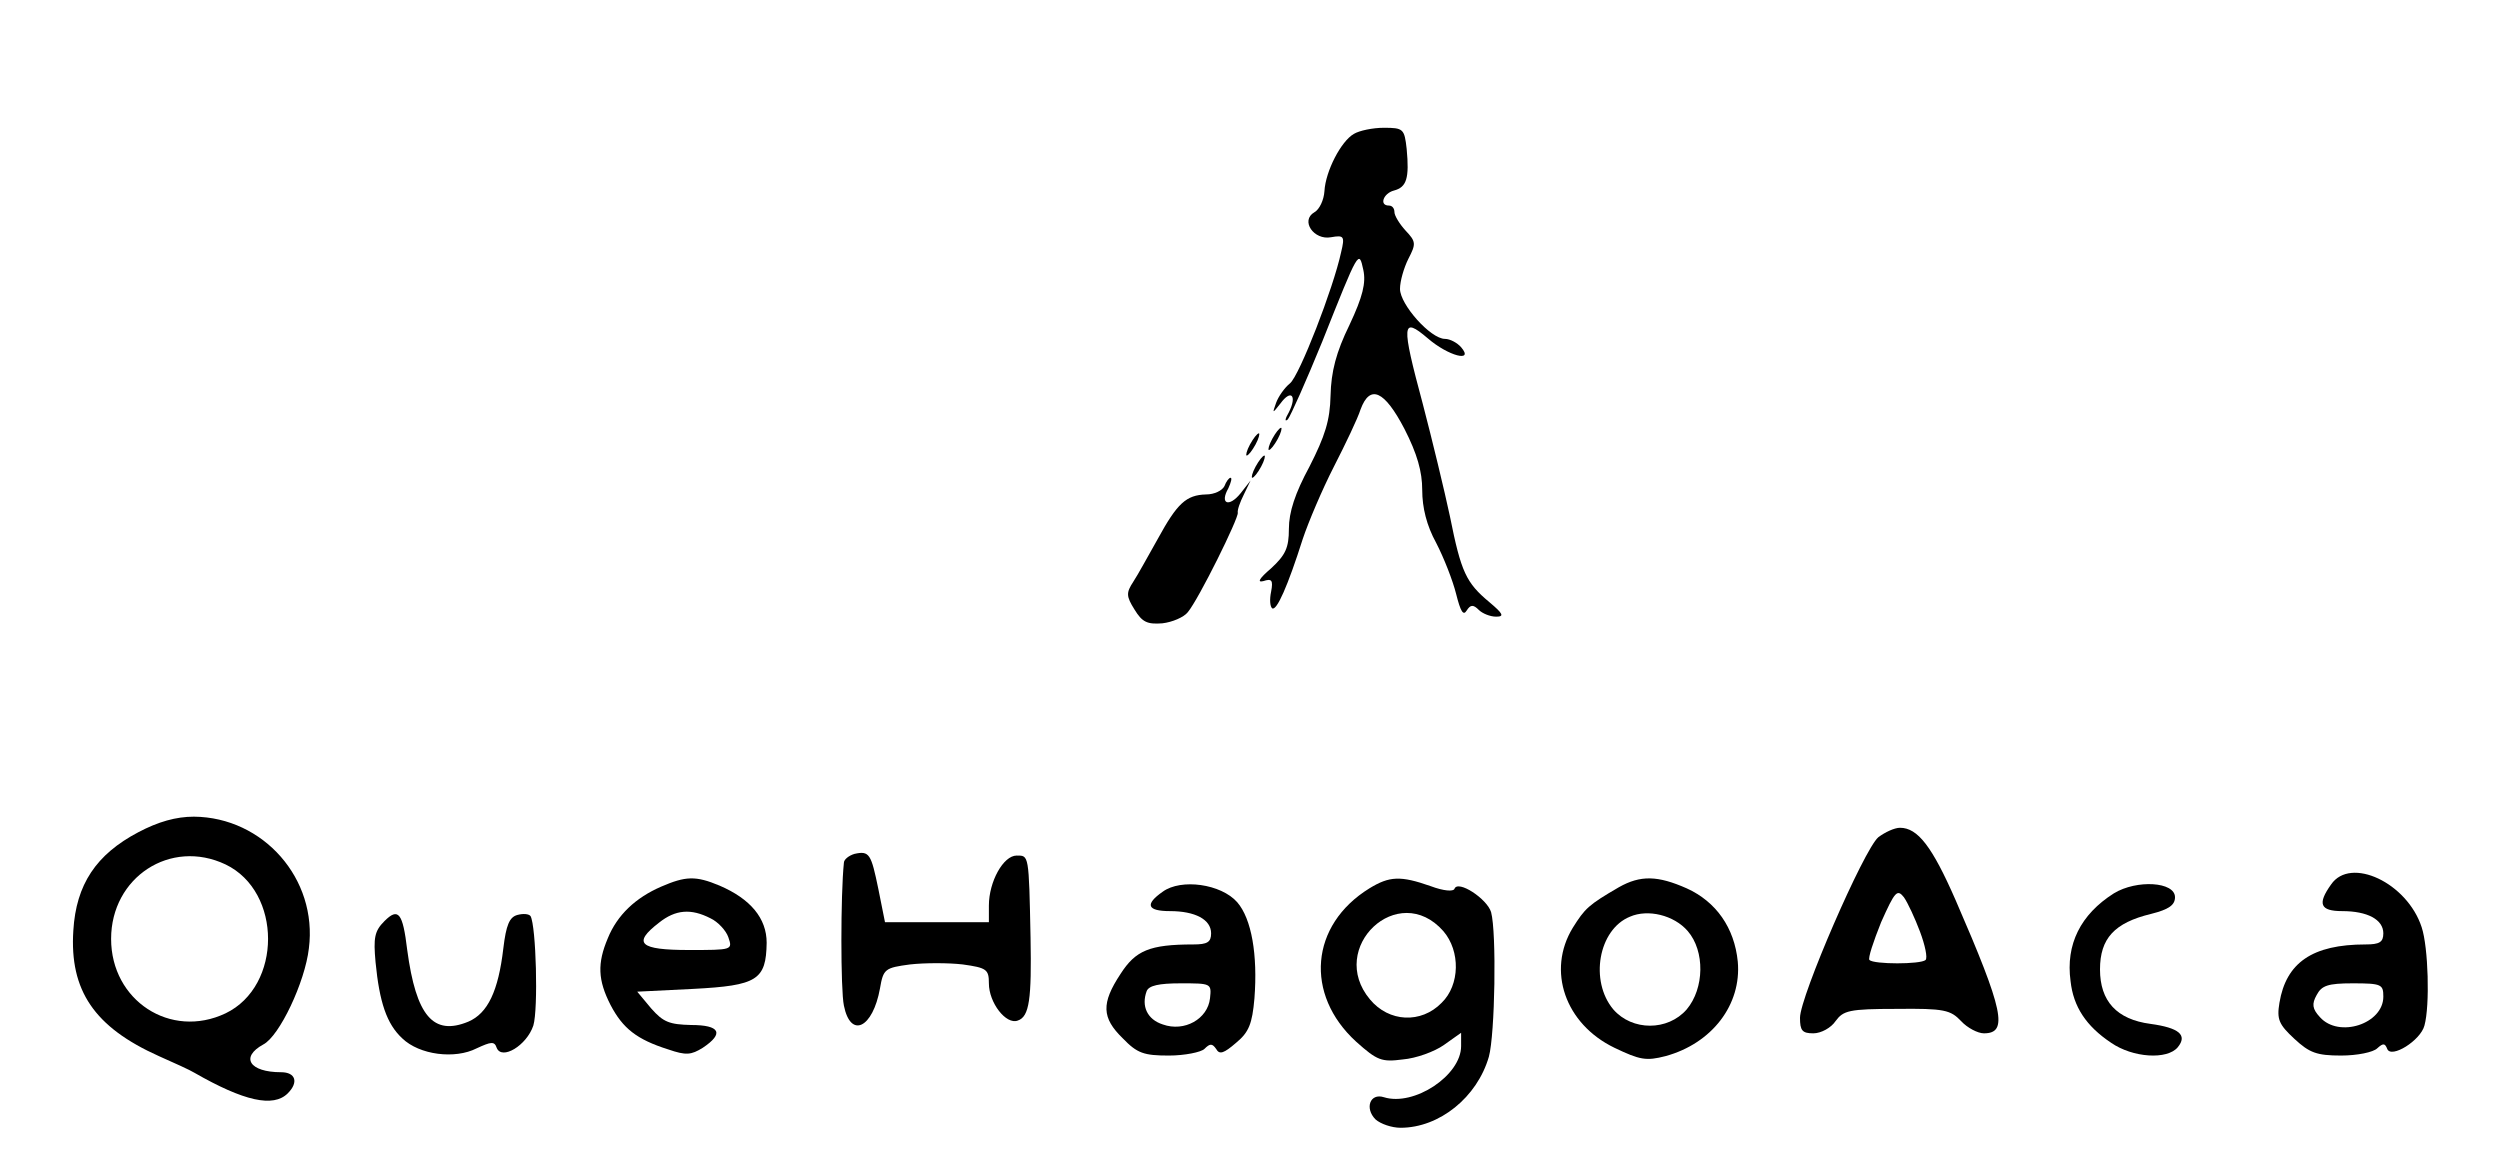 <?xml version="1.0" standalone="no"?>
<!DOCTYPE svg PUBLIC "-//W3C//DTD SVG 20010904//EN"
 "http://www.w3.org/TR/2001/REC-SVG-20010904/DTD/svg10.dtd">
<svg version="1.0" xmlns="http://www.w3.org/2000/svg"
 width="450pt" height="210pt" viewBox="0 0 450 210"
 preserveAspectRatio="xMidYMid meet">

<g transform="translate(0,210) scale(0.1,-0.1)"
fill="#000000" stroke="none">
<path d="M2437 1859 c-23 -13 -51 -67 -53 -103 -1 -16 -9 -33 -18 -38 -26 -15
-1 -51 30 -45 23 4 25 2 18 -27 -14 -65 -75 -222 -92 -236 -10 -8 -21 -24 -25
-35 -7 -20 -7 -20 8 -1 19 26 30 14 15 -16 -7 -12 -8 -18 -2 -13 5 6 33 69 62
140 66 166 66 166 74 129 5 -23 -1 -48 -25 -99 -24 -49 -33 -84 -34 -127 -1
-45 -10 -73 -38 -128 -26 -48 -37 -82 -37 -112 0 -34 -6 -47 -32 -71 -21 -18
-26 -26 -14 -23 15 5 18 2 14 -19 -3 -14 -2 -27 2 -30 8 -5 28 40 55 125 10
30 35 89 56 130 21 41 43 87 48 103 17 46 43 34 79 -35 23 -45 32 -77 32 -110
0 -32 8 -64 25 -95 14 -27 30 -68 36 -92 8 -32 13 -40 19 -30 7 11 12 11 22 1
6 -6 20 -12 31 -12 15 0 13 5 -12 26 -42 35 -51 54 -71 154 -10 47 -32 138
-49 203 -39 145 -38 158 9 118 37 -32 84 -44 60 -16 -7 8 -20 15 -29 15 -26 0
-81 62 -81 90 0 14 7 38 15 54 14 27 14 31 -5 51 -11 12 -20 27 -20 33 0 7 -4
12 -10 12 -18 0 -10 22 9 27 23 6 28 22 23 75 -4 36 -6 38 -41 38 -20 0 -44
-5 -54 -11z"/>
<path d="M2290 1310 c-6 -11 -8 -20 -6 -20 3 0 10 9 16 20 6 11 8 20 6 20 -3
0 -10 -9 -16 -20z"/>
<path d="M2250 1300 c-6 -11 -8 -20 -6 -20 3 0 10 9 16 20 6 11 8 20 6 20 -3
0 -10 -9 -16 -20z"/>
<path d="M2260 1260 c-6 -11 -8 -20 -6 -20 3 0 10 9 16 20 6 11 8 20 6 20 -3
0 -10 -9 -16 -20z"/>
<path d="M2204 1225 c-4 -8 -18 -15 -33 -15 -36 -1 -52 -16 -87 -80 -17 -30
-36 -65 -44 -77 -13 -20 -13 -26 2 -50 14 -23 23 -27 50 -25 18 2 39 11 46 20
20 24 92 170 90 179 -1 5 4 19 11 33 l12 25 -18 -23 c-21 -26 -38 -19 -22 9 5
11 7 19 4 19 -3 0 -8 -7 -11 -15z"/>
<path d="M249 602 c-76 -40 -112 -94 -117 -177 -7 -108 38 -174 154 -226 27
-12 56 -25 64 -30 89 -51 142 -63 168 -37 20 20 14 38 -12 38 -57 0 -74 27
-32 50 29 15 75 112 82 173 16 125 -82 236 -207 237 -32 0 -64 -9 -100 -28z
m157 -58 c102 -49 102 -219 0 -268 -99 -47 -206 23 -206 134 0 111 107 181
206 134z"/>
<path d="M3381 593 c-26 -22 -141 -287 -141 -325 0 -23 4 -28 24 -28 14 0 32
10 40 22 14 19 24 22 110 22 86 1 97 -2 116 -22 11 -12 30 -22 41 -22 44 0 36
40 -51 240 -42 96 -68 130 -100 130 -10 0 -27 -8 -39 -17z m75 -170 c9 -24 14
-47 10 -51 -9 -8 -93 -8 -101 0 -3 3 7 33 21 68 25 56 29 60 41 45 7 -10 20
-38 29 -62z"/>
<path d="M1538 563 c-10 -3 -19 -10 -19 -16 -6 -58 -6 -229 0 -257 12 -60 52
-41 65 31 6 35 9 37 54 43 27 3 69 3 95 0 43 -6 47 -9 47 -34 0 -35 31 -75 52
-67 21 7 25 39 23 149 -3 151 -3 148 -25 148 -24 0 -50 -47 -50 -90 l0 -30
-94 0 -93 0 -12 60 c-13 63 -16 69 -43 63z"/>
<path d="M4196 508 c-25 -35 -20 -48 20 -48 45 0 74 -15 74 -40 0 -16 -7 -20
-32 -20 -96 0 -143 -33 -155 -105 -5 -30 -1 -39 27 -65 27 -25 40 -30 84 -30
29 0 58 6 65 13 11 10 14 9 18 -1 7 -18 60 15 67 42 10 36 7 141 -5 177 -26
80 -128 128 -163 77z m94 -202 c0 -49 -80 -75 -114 -37 -14 15 -15 24 -6 40 9
17 20 21 65 21 52 0 55 -2 55 -24z"/>
<path d="M1190 504 c-46 -20 -79 -51 -96 -93 -19 -45 -18 -75 5 -120 22 -42
47 -62 104 -80 32 -11 41 -10 62 3 39 26 31 41 -21 41 -39 1 -50 5 -72 30
l-25 30 101 5 c115 6 131 16 132 83 0 44 -29 79 -85 103 -43 18 -61 17 -105
-2z m89 -57 c13 -6 28 -22 32 -34 8 -23 7 -23 -71 -23 -89 0 -102 12 -54 49
30 24 58 26 93 8z"/>
<path d="M2465 501 c-107 -66 -117 -191 -24 -276 38 -34 46 -37 84 -32 24 2
57 14 74 26 l31 22 0 -24 c0 -53 -85 -109 -139 -92 -25 8 -35 -20 -15 -40 9
-8 29 -15 45 -15 70 0 138 55 159 128 11 40 14 223 4 260 -7 24 -60 59 -66 42
-2 -5 -19 -4 -43 5 -54 19 -74 18 -110 -4z m133 -77 c31 -36 30 -97 -3 -129
-37 -38 -95 -35 -129 6 -78 93 51 215 132 123z"/>
<path d="M2914 503 c-55 -32 -61 -38 -83 -73 -47 -77 -14 -173 75 -216 46 -22
57 -24 92 -15 84 23 137 93 130 170 -6 61 -39 108 -92 132 -52 23 -83 24 -122
2z m124 -79 c31 -36 30 -103 -2 -141 -34 -39 -98 -39 -132 0 -43 51 -27 144
30 167 32 14 79 3 104 -26z"/>
<path d="M2093 495 c-33 -23 -28 -35 13 -35 45 0 74 -15 74 -40 0 -16 -7 -20
-32 -20 -79 0 -104 -11 -131 -53 -35 -53 -34 -79 4 -116 26 -27 38 -31 83 -31
28 0 58 6 64 12 10 10 14 10 21 0 6 -11 14 -8 36 11 23 19 29 34 33 80 6 78
-5 143 -31 173 -29 33 -101 43 -134 19z m85 -192 c-4 -37 -46 -61 -85 -47 -28
9 -39 33 -29 60 4 10 22 14 61 14 55 0 56 0 53 -27z"/>
<path d="M3805 492 c-60 -38 -87 -92 -78 -158 5 -46 28 -81 73 -111 39 -27
101 -31 120 -8 18 22 2 35 -49 42 -61 8 -91 41 -91 98 0 56 26 84 92 100 32 8
43 16 43 30 0 28 -69 32 -110 7z"/>
<path d="M692 442 c-18 -18 -20 -30 -16 -74 7 -72 20 -111 48 -137 31 -30 95
-38 134 -18 26 12 32 13 36 1 9 -23 54 4 66 40 9 30 5 179 -5 197 -3 4 -13 5
-24 2 -14 -4 -20 -18 -25 -60 -9 -77 -28 -117 -63 -132 -63 -26 -94 10 -110
129 -8 67 -16 77 -41 52z"/>
</g>
</svg>
